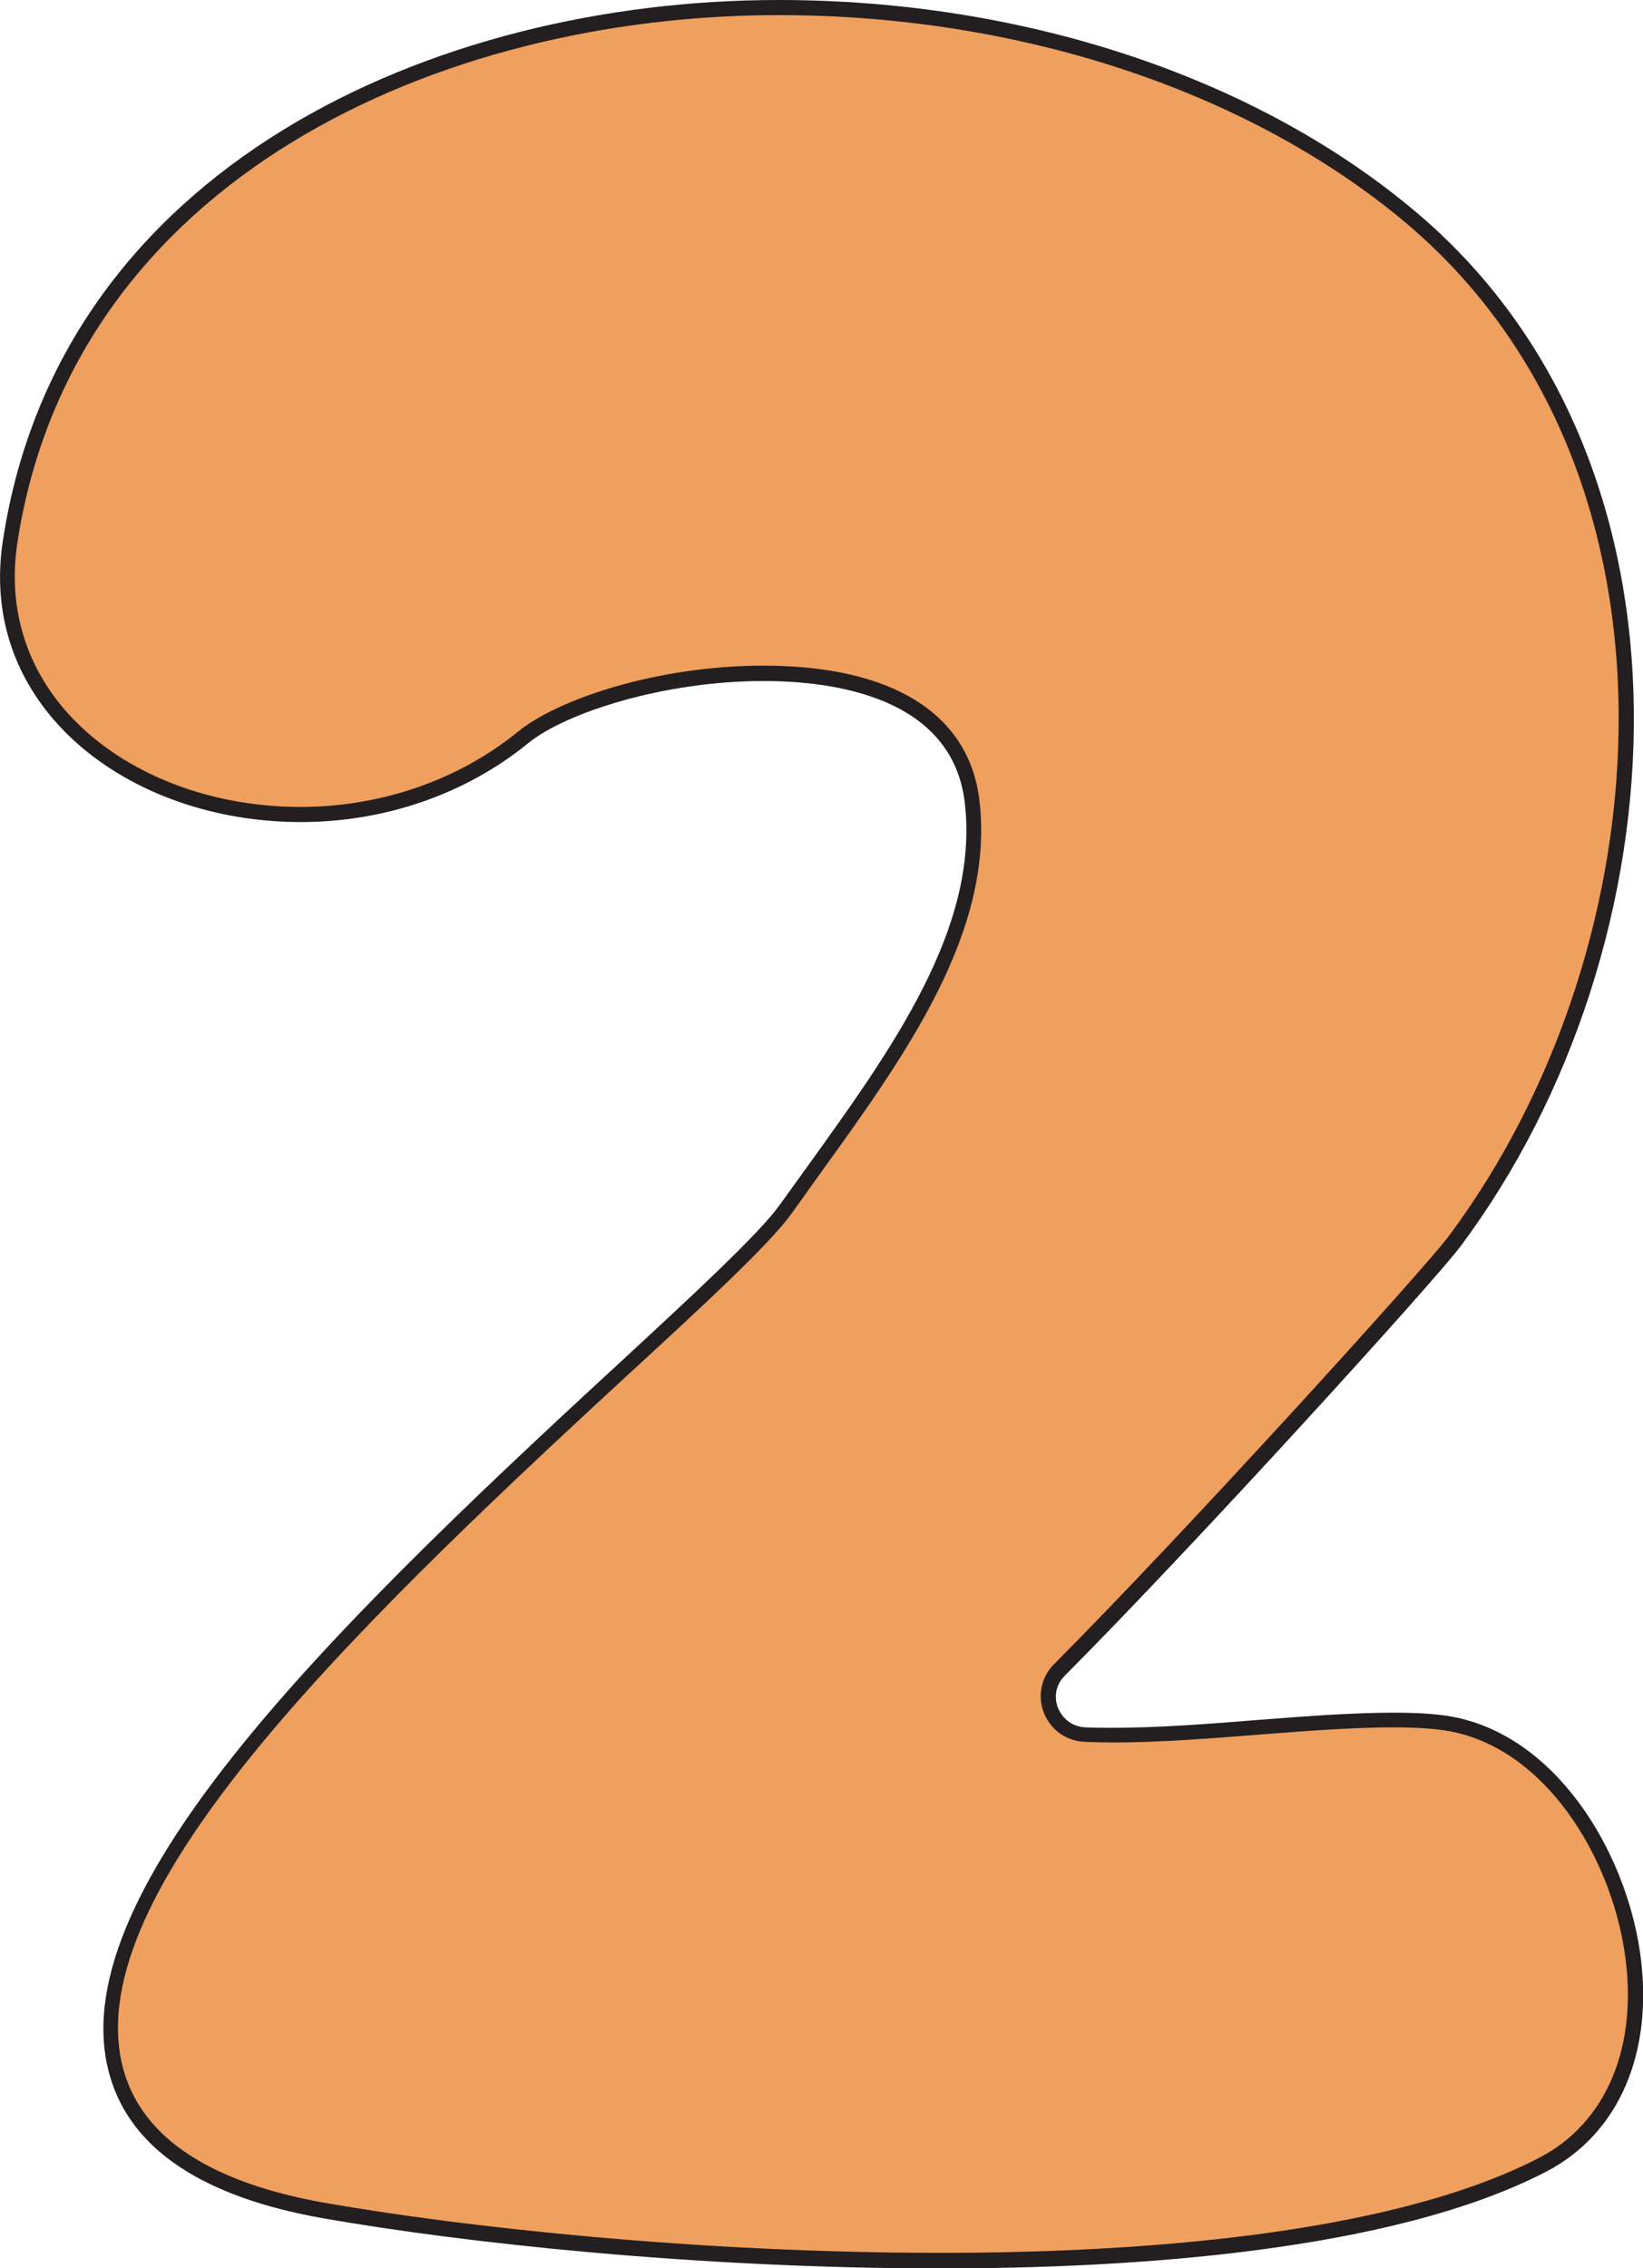 <?xml version="1.0" encoding="UTF-8"?><svg id="Layer_2" xmlns="http://www.w3.org/2000/svg" width="73.87" height="101.95" viewBox="0 0 73.87 101.95"><defs><style>.cls-1{fill:#ef9f5e;}.cls-2{fill:#231f20;}</style></defs><g id="number"><g><path class="cls-1" d="M42.29,101.61c-10.97,0-21.5-1.16-27.69-2.24-5.27-.92-8.41-2.99-9.33-6.13-2.29-7.8,9.41-19.4,22.66-31.6,3.46-3.19,6.45-5.94,7.42-7.31,.41-.57,.82-1.15,1.24-1.73,3.84-5.32,7.79-10.8,7.13-16.55-.58-5.03-6.13-5.79-9.39-5.79-4.55,0-9.07,1.46-10.8,2.88-2.74,2.23-6.29,3.46-10.01,3.46-4.38,0-8.44-1.68-10.86-4.5C.78,29.93,.02,27.25,.46,24.35,2.98,7.76,19.63,.34,35.01,.34c10.82,0,21.11,3.37,28.22,9.26,13.55,11.21,12.06,32.93,2.16,46.18-1.14,1.53-11.92,13.39-17.77,19.27-.73,.73-.48,1.58-.38,1.82,.2,.5,.7,1.05,1.53,1.09,.42,.02,.84,.03,1.28,.03,2.13,0,4.46-.19,6.72-.37,2.05-.16,4.16-.31,5.88-.31,1.08,0,1.93,.06,2.57,.18,4.49,.83,7.51,5.79,8.17,10.26,.64,4.35-.87,7.92-4.05,9.56-6.89,3.56-18.51,4.3-27.05,4.3Z"/><path class="cls-2" d="M35.01,.68c10.74,0,20.95,3.35,28.01,9.18,13.4,11.09,11.91,32.59,2.11,45.71-1.14,1.52-11.9,13.37-17.74,19.23-.69,.7-.69,1.59-.46,2.18,.23,.6,.84,1.26,1.83,1.31,.42,.02,.85,.03,1.29,.03,2.14,0,4.48-.19,6.77-.37,2.02-.16,4.13-.31,5.83-.31,1.06,0,1.88,.06,2.51,.17,4.33,.8,7.25,5.63,7.89,9.98,.62,4.2-.82,7.64-3.87,9.21-6.83,3.52-18.39,4.26-26.89,4.26-10.95,0-21.46-1.16-27.64-2.24-5.13-.9-8.18-2.88-9.07-5.89-2.23-7.62,9.4-19.13,22.57-31.26,3.47-3.19,6.46-5.95,7.46-7.35,.41-.58,.83-1.16,1.25-1.75,3.86-5.35,7.85-10.89,7.18-16.76-.45-3.92-3.9-6.09-9.72-6.09-4.8,0-9.26,1.52-11.02,2.96-2.68,2.18-6.16,3.39-9.8,3.39-4.28,0-8.24-1.64-10.6-4.38-1.81-2.11-2.54-4.7-2.12-7.49C3.29,8.01,19.78,.68,35.01,.68m0-.68C19.49,0,2.68,7.51,.13,24.3c-.46,3,.33,5.77,2.27,8.03,2.48,2.89,6.64,4.62,11.12,4.62h0c3.79,0,7.42-1.26,10.22-3.54,1.69-1.38,6.11-2.8,10.59-2.8,3.14,0,8.5,.71,9.05,5.49,.64,5.61-3.27,11.04-7.05,16.29-.42,.58-.84,1.17-1.26,1.75-.96,1.34-3.93,4.08-7.37,7.26-13.33,12.27-25.1,23.95-22.75,31.94,.96,3.28,4.19,5.42,9.6,6.37,6.21,1.09,16.76,2.25,27.75,2.25,8.57,0,20.25-.75,27.2-4.34,3.31-1.71,4.89-5.41,4.23-9.91-.68-4.59-3.8-9.69-8.44-10.55-.71-.13-1.6-.18-2.63-.18-1.69,0-3.74,.14-5.88,.31-2.26,.18-4.6,.37-6.72,.37-.43,0-.85,0-1.26-.02-.83-.04-1.15-.68-1.23-.87-.08-.19-.28-.87,.31-1.46,5.86-5.88,16.66-17.77,17.8-19.31,9.99-13.38,11.49-35.31-2.22-46.64C56.28,3.4,45.91,0,35.01,0h0Z"/></g></g></svg>